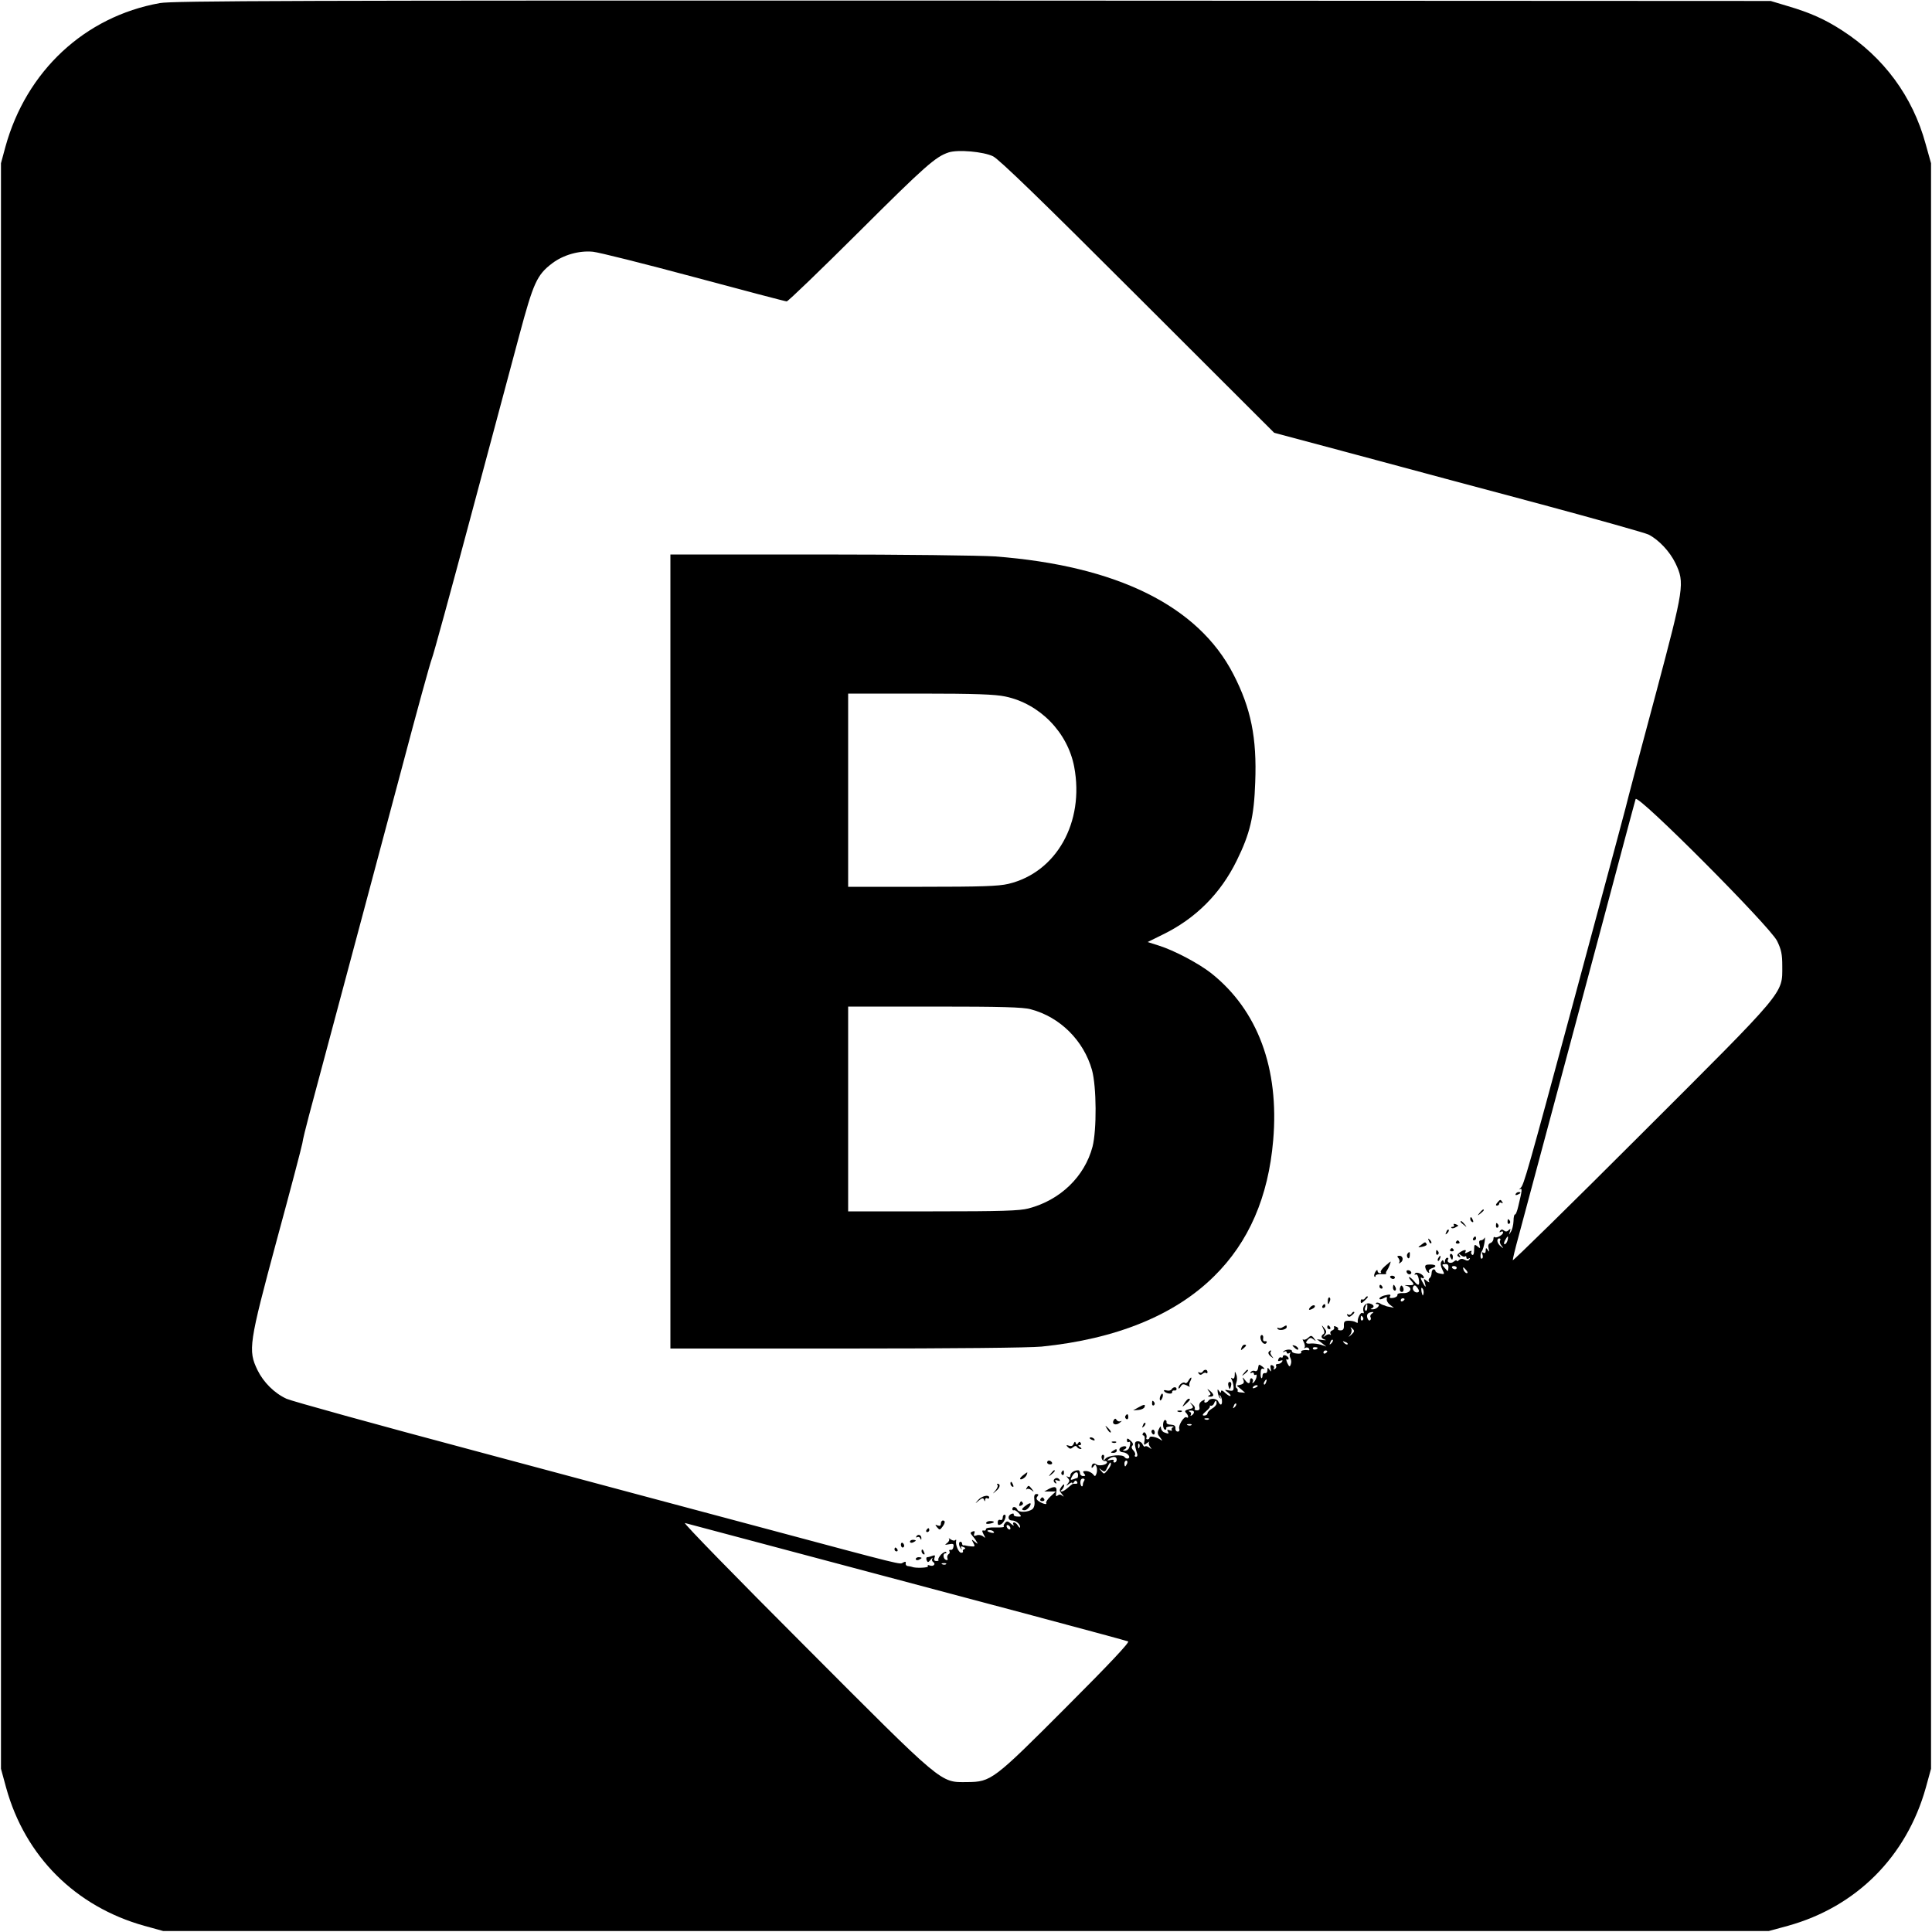 <?xml version="1.0" standalone="no"?>
<!DOCTYPE svg PUBLIC "-//W3C//DTD SVG 20010904//EN"
 "http://www.w3.org/TR/2001/REC-SVG-20010904/DTD/svg10.dtd">
<svg version="1.0" xmlns="http://www.w3.org/2000/svg"
 width="1000pt" height="1000pt" viewBox="0 0 1000 1000"
 preserveAspectRatio="xMidYMid meet">

<g transform="translate(0,1000) scale(0.1,-0.1)"
fill="#000000" stroke="none">
<path d="M827 9984 c-389 -70 -691 -352 -799 -744 l-23 -85 0 -4155 0 -4155
27 -99 c98 -354 358 -614 715 -714 l98 -27 4155 0 4155 0 99 27 c354 98 614
358 714 715 l27 98 0 4155 0 4155 -28 100 c-67 246 -217 449 -433 588 -88 57
-164 91 -279 125 l-90 27 -4130 2 c-3513 1 -4142 -1 -4208 -13z m4313 -793
c32 -16 253 -230 750 -727 l705 -704 430 -115 c237 -64 666 -179 955 -256 289
-78 538 -148 553 -156 53 -27 110 -88 139 -148 49 -103 45 -124 -100 -670 -71
-264 -134 -502 -141 -530 -12 -51 -59 -225 -292 -1090 -231 -856 -252 -930
-268 -943 -9 -8 -11 -11 -4 -7 13 6 12 -4 -8 -87 -6 -27 -14 -46 -17 -44 -4 2
-8 -13 -8 -34 -1 -21 -7 -46 -14 -56 -11 -18 -11 -18 -5 1 5 16 4 17 -6 8 -9
-9 -16 -9 -25 -2 -8 7 -14 6 -20 -2 -4 -8 -3 -9 4 -5 7 4 12 3 12 -3 0 -13
-35 -32 -44 -24 -3 3 -6 -1 -6 -9 0 -9 -7 -19 -16 -22 -10 -4 -13 -13 -9 -28
5 -18 4 -20 -4 -8 -9 13 -11 12 -11 -3 0 -11 -4 -15 -12 -11 -8 5 -9 2 -5 -9
3 -9 3 -19 -2 -21 -10 -7 -11 26 0 39 4 6 10 26 13 45 3 19 3 29 0 23 -3 -7
-12 -13 -19 -13 -9 0 -11 -8 -7 -22 5 -21 4 -22 -11 -9 -15 12 -17 10 -17 -18
0 -19 -4 -30 -10 -26 -6 4 -7 11 -4 17 4 6 -3 5 -16 -2 -15 -8 -20 -8 -16 -1
10 15 -6 14 -29 -2 -14 -11 -15 -16 -5 -22 9 -6 11 -4 5 6 -7 11 -6 12 7 2 8
-7 18 -10 21 -6 4 3 7 1 7 -6 0 -7 5 -9 12 -5 7 4 8 3 4 -4 -5 -8 -13 -9 -25
-2 -12 6 -22 5 -29 -2 -7 -7 -12 -8 -12 -4 0 5 -7 3 -15 -4 -15 -13 -39 -5
-30 11 4 5 1 9 -4 9 -6 0 -11 -8 -12 -17 0 -13 -2 -14 -6 -4 -4 11 -7 11 -13
0 -5 -7 -3 -24 5 -39 13 -26 13 -27 -11 -22 -13 2 -24 8 -24 13 0 5 -4 9 -10
9 -5 0 -10 -9 -10 -19 0 -11 -5 -23 -10 -26 -6 -4 -7 -12 -3 -18 4 -7 -1 -5
-12 3 -17 14 -17 13 -10 -10 9 -29 3 -25 -15 9 -8 15 -8 21 -1 17 6 -4 11 -3
11 1 0 16 -38 34 -46 21 -4 -6 -3 -8 3 -5 6 4 13 -5 16 -21 7 -36 -1 -42 -23
-14 -10 12 -22 22 -26 22 -4 0 1 -9 11 -20 18 -20 16 -23 -20 -22 -17 1 -18 0
-2 -4 32 -10 16 -39 -20 -37 -20 1 -32 -3 -30 -10 1 -6 -9 -13 -22 -15 -15 -2
-21 0 -17 7 8 12 1 13 -31 5 -13 -4 -23 -10 -23 -16 0 -5 9 -4 21 2 16 9 20 9
17 -4 -2 -8 6 -22 17 -30 l20 -15 -20 4 c-11 2 -21 4 -22 5 -2 2 -6 3 -10 4
-5 1 -14 5 -21 10 -7 4 -16 5 -19 2 -4 -3 -1 -6 5 -6 21 0 1 -26 -21 -27 -12
0 -16 1 -9 4 18 7 15 20 -8 26 -22 6 -41 -18 -32 -42 3 -8 0 -11 -6 -7 -10 6
-28 -30 -24 -47 1 -5 -3 -5 -10 -1 -7 5 -24 8 -38 8 -20 0 -25 -5 -24 -25 1
-17 -4 -25 -17 -25 -10 0 -16 3 -13 7 2 4 -3 10 -12 13 -8 3 -12 2 -9 -4 3 -6
-1 -13 -9 -16 -9 -3 -13 -11 -9 -18 3 -6 3 -8 -2 -4 -4 4 -15 2 -24 -5 -14
-10 -14 -10 -4 4 10 13 10 19 -3 35 -14 18 -15 18 -5 -3 7 -14 8 -24 1 -28
-15 -10 -12 -23 8 -29 9 -3 4 -4 -12 -2 l-30 4 25 -19 24 -19 -26 9 c-15 5
-38 8 -53 7 -28 -3 -33 3 -14 22 9 9 15 9 27 -1 14 -11 14 -10 2 6 -12 16 -16
16 -31 2 -9 -8 -20 -12 -25 -8 -4 5 -3 -2 3 -13 6 -12 8 -25 4 -29 -4 -5 -2
-5 5 -1 6 3 15 2 18 -4 4 -6 3 -10 -2 -9 -22 4 -44 -2 -38 -10 3 -6 -7 -9 -22
-7 -16 1 -27 7 -26 12 2 12 -33 11 -44 -1 -5 -4 -2 -5 5 -1 6 4 12 2 12 -4 0
-6 6 -8 13 -4 6 4 9 4 5 -1 -4 -4 -4 -15 1 -24 5 -9 6 -24 2 -33 -5 -15 -8
-13 -18 7 -6 14 -7 23 -2 19 5 -3 9 -1 9 4 0 6 -7 12 -15 16 -8 3 -15 1 -15
-5 0 -6 -4 -8 -9 -5 -5 3 -11 -1 -14 -9 -4 -10 -1 -12 10 -8 11 4 14 2 9 -5
-4 -7 -14 -12 -22 -12 -8 0 -13 -4 -9 -9 3 -5 0 -13 -6 -17 -7 -4 -9 -3 -6 3
4 6 1 13 -7 16 -10 4 -12 -1 -9 -16 4 -18 3 -19 -6 -7 -9 13 -11 13 -11 -2 0
-10 -5 -17 -12 -15 -7 1 -12 -3 -13 -10 -1 -26 -11 -20 -10 8 0 21 4 28 15 24
8 -3 6 2 -5 11 -19 14 -20 14 -23 -6 -2 -14 -9 -20 -17 -16 -8 3 -17 0 -21 -6
-4 -7 -3 -8 4 -4 7 4 12 2 12 -4 0 -6 4 -9 9 -6 5 4 7 -3 4 -14 -3 -11 -10
-23 -16 -27 -5 -3 -7 -1 -3 5 3 6 2 13 -4 17 -5 3 -10 -1 -10 -9 0 -21 -10
-20 -26 1 -13 17 -14 17 -8 0 5 -13 1 -20 -14 -24 l-21 -5 22 -18 22 -19 -22
2 c-12 0 -20 4 -17 8 2 4 0 10 -5 14 -6 3 -7 15 -2 28 5 12 5 31 0 42 -7 19
-8 19 -8 -3 -1 -15 -5 -21 -13 -16 -7 5 -8 3 -3 -6 5 -8 9 -25 10 -38 1 -20
-3 -23 -24 -19 -24 5 -25 4 -7 -9 11 -8 17 -16 15 -19 -3 -3 -15 4 -27 15 -14
14 -22 16 -22 8 0 -9 -3 -9 -10 2 -8 12 -9 10 -7 -7 2 -12 7 -26 12 -30 4 -5
5 -1 0 7 -5 8 -4 12 0 7 11 -9 14 -47 4 -47 -4 0 -9 7 -13 15 -6 17 -42 20
-51 5 -3 -5 -11 -10 -16 -10 -6 0 -7 5 -4 11 4 6 -1 5 -13 -2 -12 -7 -17 -19
-14 -31 3 -12 -1 -18 -12 -18 -10 0 -15 4 -12 9 3 5 -2 15 -12 22 -15 12 -16
12 -4 -2 11 -14 9 -18 -14 -23 -20 -5 -24 -10 -15 -19 13 -13 15 -31 2 -23
-12 8 -44 -43 -37 -60 3 -8 -1 -14 -8 -14 -8 0 -13 8 -12 17 1 13 -7 18 -24
19 -14 0 -24 6 -22 12 1 7 -2 12 -8 12 -5 0 -10 -11 -10 -25 0 -14 5 -25 11
-25 5 0 8 4 5 8 -2 4 7 8 22 9 15 1 21 -1 14 -4 -6 -2 -10 -9 -7 -14 4 -5 -2
-6 -11 -2 -12 4 -15 3 -10 -5 8 -14 5 -15 -18 -6 -9 3 -16 14 -17 23 0 12 -3
10 -11 -7 -9 -18 -7 -26 8 -44 10 -13 12 -18 4 -12 -21 16 -60 24 -60 13 0 -5
-5 -9 -11 -9 -5 0 -8 4 -5 8 2 4 1 14 -3 21 -6 9 -11 10 -15 2 -4 -6 -3 -11 3
-11 5 0 8 -12 5 -27 -5 -24 -3 -25 13 -12 10 7 15 9 11 5 -4 -5 -2 -16 5 -25
10 -14 10 -14 -4 -4 -9 7 -19 10 -22 6 -4 -3 -9 2 -13 11 -3 9 -14 16 -24 16
-19 0 -20 -13 -5 -61 4 -11 2 -19 -5 -19 -6 0 -9 4 -5 9 3 5 -1 16 -9 24 -9 9
-11 18 -5 24 6 6 3 16 -9 26 -15 14 -19 14 -19 2 0 -8 4 -12 9 -9 9 6 11 -8 2
-30 -3 -9 -14 -16 -23 -15 -10 0 -11 2 -3 6 19 8 14 22 -6 16 -25 -6 -24 -29
1 -30 23 -2 42 -26 26 -32 -6 -2 -14 1 -18 7 -9 16 -84 10 -99 -8 -12 -13 -13
-13 -8 3 3 9 1 17 -5 17 -6 0 -9 -8 -7 -17 2 -10 10 -17 16 -15 7 1 12 -2 12
-7 0 -13 -42 -21 -55 -11 -13 11 -25 3 -25 -14 0 -6 4 -4 10 4 8 12 10 12 16
-3 3 -9 3 -25 -1 -35 -6 -15 -8 -15 -18 -2 -7 8 -22 15 -34 16 -18 0 -20 -2
-12 -13 9 -10 8 -13 -5 -13 -9 0 -16 7 -16 15 0 8 -4 15 -9 15 -21 0 -41 -13
-41 -27 0 -8 -5 -11 -12 -7 -10 5 -10 4 -1 -6 10 -11 10 -17 0 -29 -11 -14
-10 -14 6 -2 9 7 17 10 17 5 0 -5 4 -3 9 5 6 9 11 10 15 2 6 -10 3 -12 -19
-11 -3 0 -15 -9 -27 -20 -12 -11 -27 -20 -32 -20 -7 0 -8 3 -1 8 6 4 11 14 13
22 1 10 -2 9 -13 -4 -13 -18 -13 -22 2 -40 10 -12 11 -15 3 -9 -9 8 -17 9 -25
3 -9 -8 -11 -4 -8 14 6 30 -5 36 -37 20 l-25 -14 30 0 30 0 -28 -26 c-15 -14
-25 -29 -22 -34 7 -11 -24 -2 -43 13 -8 7 -9 14 -2 22 7 8 5 12 -5 12 -11 0
-14 -9 -11 -33 3 -21 -1 -37 -10 -45 -21 -17 -72 -19 -78 -3 -6 16 -26 19 -26
3 0 -5 3 -8 8 -6 4 2 15 -4 25 -15 14 -15 14 -18 2 -18 -21 0 -30 4 -28 12 2
4 -4 5 -12 2 -21 -8 -19 -34 3 -34 20 0 42 -18 42 -34 0 -6 -5 -3 -11 7 -5 9
-15 17 -20 17 -6 0 -7 -6 -3 -12 4 -7 -2 -5 -13 5 -17 15 -22 15 -31 4 -7 -8
-9 -16 -6 -19 3 -3 -17 -5 -45 -4 -29 1 -49 -3 -48 -9 1 -5 -4 -9 -11 -7 -10
2 -10 -2 -1 -20 11 -20 10 -21 -3 -10 -9 7 -24 9 -33 5 -14 -5 -17 -3 -12 10
4 11 2 14 -9 10 -13 -5 -13 -8 -1 -22 8 -9 18 -23 22 -31 8 -13 7 -13 -10 0
-17 14 -18 14 -7 -6 10 -18 8 -20 -11 -18 -12 1 -24 3 -27 4 -3 1 -8 2 -12 1
-5 0 -8 3 -8 9 0 5 -4 10 -9 10 -11 0 -8 -26 4 -37 4 -4 5 -2 1 4 -5 9 -2 11
10 6 11 -4 13 -8 6 -11 -7 -2 -10 -7 -8 -11 3 -4 -1 -8 -9 -8 -13 0 -31 42
-26 62 2 6 -1 7 -5 3 -4 -4 -14 -2 -23 4 -9 7 -13 8 -9 4 4 -5 0 -15 -9 -22
-15 -11 -14 -11 9 -7 22 4 26 2 23 -13 -1 -11 -8 -18 -15 -16 -6 1 -9 -2 -6
-7 4 -5 1 -13 -5 -16 -5 -4 -8 -13 -5 -21 3 -8 0 -11 -8 -8 -15 6 -17 34 -3
34 6 0 7 3 4 7 -4 3 -16 -3 -27 -14 -10 -12 -16 -24 -13 -27 4 -3 -1 -6 -10
-6 -11 0 -14 5 -10 17 5 13 2 15 -11 10 -10 -4 -22 -7 -27 -7 -4 0 -6 -7 -3
-15 6 -14 8 -13 21 2 8 10 12 13 9 6 -4 -6 -2 -14 4 -18 16 -10 1 -25 -17 -18
-10 4 -14 2 -10 -4 5 -8 -66 -11 -83 -3 -3 1 -12 3 -20 4 -8 0 -14 7 -12 14 2
9 -2 11 -14 4 -18 -10 20 -20 -734 182 -300 80 -966 258 -1480 396 -514 137
-954 259 -977 270 -63 29 -119 85 -150 148 -50 103 -45 137 100 675 70 257
129 482 132 500 2 17 18 82 34 142 232 868 364 1360 481 1800 77 292 147 546
155 565 8 19 98 348 200 730 102 382 216 807 253 945 73 272 91 312 170 372
58 44 140 67 211 60 31 -3 266 -62 523 -131 257 -69 473 -126 480 -126 7 0
177 164 378 364 339 338 393 385 460 407 48 16 181 4 230 -20z m4058 -4061
c22 -45 27 -69 27 -130 0 -146 24 -117 -730 -870 -366 -366 -665 -659 -665
-653 0 7 13 62 30 123 32 119 471 1757 551 2060 27 102 52 193 55 204 10 29
694 -658 732 -734z m-1395 -1550 c-3 -11 -9 -20 -15 -20 -5 0 -4 9 2 20 6 11
12 20 14 20 2 0 2 -9 -1 -20z m-38 0 c-4 -6 -1 -19 7 -28 12 -15 11 -16 -4 -3
-20 15 -24 41 -7 41 5 0 7 -5 4 -10z m-268 -141 c-2 -23 0 -23 -20 -1 -15 16
-15 18 3 19 13 1 18 -4 17 -18z m43 -1 c0 -4 -4 -8 -9 -8 -6 0 -12 4 -15 8 -3
5 1 9 9 9 8 0 15 -4 15 -9z m50 -13 c7 -9 8 -15 2 -15 -5 0 -12 7 -16 15 -3 8
-4 15 -2 15 2 0 9 -7 16 -15z m-251 -114 c-16 -5 -33 15 -24 30 6 9 12 7 22
-7 9 -13 10 -20 2 -23z m29 -7 c-3 -14 -5 -12 -10 9 -3 19 -2 25 4 19 6 -6 8
-18 6 -28z m-98 -28 c0 -3 -4 -8 -10 -11 -5 -3 -10 -1 -10 4 0 6 5 11 10 11 6
0 10 -2 10 -4z m-193 -45 c0 -11 -5 -18 -9 -15 -4 3 -5 11 -1 19 7 21 12 19
10 -4z m24 -30 c-7 -5 -11 -13 -7 -19 3 -6 2 -13 -3 -16 -5 -3 -11 3 -14 14
-5 18 5 28 28 29 6 0 4 -3 -4 -8z m-46 -20 c3 -5 2 -12 -3 -15 -5 -3 -9 1 -9
9 0 17 3 19 12 6z m-60 -89 c-17 -15 -18 -15 -6 0 7 9 9 23 5 30 -6 10 -4 11
7 0 11 -10 10 -15 -6 -30z m-104 -45 c-10 -9 -11 -8 -5 6 3 10 9 15 12 12 3
-3 0 -11 -7 -18z m84 -5 c-3 -3 -11 0 -18 7 -9 10 -8 11 6 5 10 -3 15 -9 12
-12z m-155 -18 c0 -8 -19 -13 -24 -6 -3 5 1 9 9 9 8 0 15 -2 15 -3z m50 -18
c0 -3 -4 -8 -10 -11 -5 -3 -10 -1 -10 4 0 6 5 11 10 11 6 0 10 -2 10 -4z
m-317 -161 c-3 -9 -8 -14 -10 -11 -3 3 -2 9 2 15 9 16 15 13 8 -4z m-43 -19
c0 -2 -7 -7 -16 -10 -8 -3 -12 -2 -9 4 6 10 25 14 25 6z m-213 -90 c0 -8 -11
-20 -24 -27 -12 -7 -23 -18 -23 -24 0 -6 -7 -12 -17 -12 -12 0 -10 6 10 23 15
12 23 24 19 27 -4 2 -2 2 5 1 6 -2 14 4 17 12 7 18 13 18 13 0z m94 -19 c-10
-9 -11 -8 -5 6 3 10 9 15 12 12 3 -3 0 -11 -7 -18z m-211 -26 c0 -6 -5 -13
-12 -17 -6 -4 -8 -3 -4 4 3 5 0 13 -6 15 -8 3 -6 6 5 6 9 1 17 -3 17 -8z m77
-37 c-3 -3 -12 -4 -19 -1 -8 3 -5 6 6 6 11 1 17 -2 13 -5z m-90 -30 c-3 -3
-12 -4 -19 -1 -8 3 -5 6 6 6 11 1 17 -2 13 -5z m-270 -116 c-3 -8 -6 -5 -6 6
-1 11 2 17 5 13 3 -3 4 -12 1 -19z m-117 -63 c0 -8 -5 -15 -11 -15 -5 0 -8 4
-5 9 4 5 -4 7 -16 4 -19 -4 -20 -3 -8 6 21 15 40 13 40 -4z m54 -20 c-4 -8 -8
-15 -10 -15 -2 0 -4 7 -4 15 0 8 4 15 10 15 5 0 7 -7 4 -15z m-84 -4 c0 -5 -8
-19 -18 -31 -17 -21 -18 -21 -32 -4 -14 17 -14 18 2 5 15 -11 19 -10 29 13 13
27 19 33 19 17z m-170 -56 c0 -8 -2 -15 -4 -15 -2 0 -12 -3 -21 -7 -15 -5 -16
-3 -6 15 13 25 31 29 31 7z m32 -29 c-4 -6 -7 -14 -7 -18 0 -18 -11 -14 -13 6
-1 14 4 23 13 23 8 0 11 -5 7 -11z m-1552 -356 c1051 -279 1766 -470 1779
-476 10 -3 -95 -115 -320 -340 -378 -379 -389 -387 -513 -388 -141 -1 -117
-21 -841 705 -352 352 -631 638 -620 636 11 -3 243 -65 515 -137z m1170 109
c0 -6 -4 -7 -10 -4 -5 3 -10 11 -10 16 0 6 5 7 10 4 6 -3 10 -11 10 -16z m-86
-18 c4 -5 -3 -7 -14 -4 -23 6 -26 13 -6 13 8 0 17 -4 20 -9z m-247 -167 c-3
-3 -12 -4 -19 -1 -8 3 -5 6 6 6 11 1 17 -2 13 -5z"/>
<path d="M3470 5075 l0 -2055 909 0 c559 0 949 4 1012 10 386 39 690 163 893
364 180 177 281 411 306 704 32 372 -80 673 -320 864 -66 52 -193 119 -273
144 l-57 18 77 38 c171 83 300 212 384 383 69 140 90 228 96 406 9 230 -22
383 -113 559 -182 354 -603 562 -1234 610 -75 5 -480 10 -907 10 l-773 0 0
-2055z m1733 1320 c178 -37 323 -185 357 -364 54 -287 -92 -547 -341 -606 -51
-12 -141 -15 -446 -15 l-383 0 0 500 0 500 373 0 c285 0 388 -4 440 -15z m132
-1619 c152 -40 274 -162 317 -314 24 -87 25 -310 3 -397 -41 -155 -167 -277
-332 -320 -46 -12 -139 -15 -495 -15 l-438 0 0 530 0 530 448 0 c341 0 459 -3
497 -14z"/>
<path d="M7845 3820 c-3 -6 1 -7 9 -4 18 7 21 14 7 14 -6 0 -13 -4 -16 -10z"/>
<path d="M7750 3775 c-9 -10 -9 -15 -1 -15 6 0 11 5 11 11 0 5 5 7 12 3 7 -4
8 -3 4 4 -9 15 -11 15 -26 -3z"/>
<path d="M7659 3723 c-13 -16 -12 -17 4 -4 9 7 17 15 17 17 0 8 -8 3 -21 -13z"/>
<path d="M7610 3691 c0 -6 4 -13 10 -16 6 -3 7 1 4 9 -7 18 -14 21 -14 7z"/>
<path d="M7803 3675 c0 -8 4 -12 9 -9 5 3 6 10 3 15 -9 13 -12 11 -12 -6z"/>
<path d="M7560 3676 c0 -2 8 -10 18 -17 15 -13 16 -12 3 4 -13 16 -21 21 -21
13z"/>
<path d="M7525 3660 c3 -6 1 -10 -6 -10 -7 0 -10 -3 -6 -6 3 -3 13 -2 22 4 16
8 16 9 1 15 -10 4 -15 3 -11 -3z"/>
<path d="M7743 3655 c0 -8 4 -12 9 -9 5 3 6 10 3 15 -9 13 -12 11 -12 -6z"/>
<path d="M7486 3623 c-6 -14 -5 -15 5 -6 7 7 10 15 7 18 -3 3 -9 -2 -12 -12z"/>
<path d="M7625 3590 c-3 -5 -1 -10 4 -10 6 0 11 5 11 10 0 6 -2 10 -4 10 -3 0
-8 -4 -11 -10z"/>
<path d="M7396 3577 c3 -10 9 -15 12 -12 3 3 0 11 -7 18 -10 9 -11 8 -5 -6z"/>
<path d="M7536 3572 c-3 -5 1 -9 9 -9 8 0 12 4 9 9 -3 4 -7 8 -9 8 -2 0 -6 -4
-9 -8z"/>
<path d="M7355 3556 c-18 -13 -18 -14 8 -9 15 3 24 9 21 14 -7 12 -7 12 -29
-5z"/>
<path d="M7506 3532 c-3 -5 1 -9 9 -9 8 0 12 4 9 9 -3 4 -7 8 -9 8 -2 0 -6 -4
-9 -8z"/>
<path d="M7433 3515 c0 -8 4 -12 9 -9 5 3 6 10 3 15 -9 13 -12 11 -12 -6z"/>
<path d="M7284 3509 c-3 -6 -2 -15 3 -20 5 -5 9 -1 10 11 2 22 -2 25 -13 9z"/>
<path d="M7506 3495 c4 -8 8 -15 10 -15 2 0 4 7 4 15 0 8 -4 15 -10 15 -5 0
-7 -7 -4 -15z"/>
<path d="M7239 3487 c6 -8 7 -18 3 -22 -4 -5 -1 -5 6 -1 18 10 15 36 -4 36
-13 0 -14 -3 -5 -13z"/>
<path d="M7445 3489 c-4 -6 -5 -12 -2 -15 2 -3 7 2 10 11 7 17 1 20 -8 4z"/>
<path d="M7168 3446 c-15 -13 -24 -27 -21 -30 4 -3 1 -6 -5 -6 -7 0 -12 6 -12
13 0 6 -5 4 -11 -6 -6 -10 -8 -21 -5 -24 3 -4 6 -2 6 4 0 5 14 9 30 8 17 -1
28 0 25 3 -3 3 -1 10 4 16 8 11 22 46 18 46 -1 0 -14 -11 -29 -24z"/>
<path d="M7378 3437 c2 -9 9 -20 15 -24 5 -3 7 -1 3 5 -3 6 3 13 14 17 29 9
25 20 -8 20 -23 0 -28 -4 -24 -18z"/>
<path d="M7280 3420 c0 -13 18 -22 24 -11 3 5 -1 11 -9 15 -8 3 -15 1 -15 -4z"/>
<path d="M7196 3388 c3 -4 9 -8 15 -8 5 0 9 4 9 8 0 5 -7 9 -15 9 -8 0 -12 -4
-9 -9z"/>
<path d="M7140 3340 c0 -5 5 -10 11 -10 5 0 7 5 4 10 -3 6 -8 10 -11 10 -2 0
-4 -4 -4 -10z"/>
<path d="M7210 3335 c0 -8 4 -15 10 -15 5 0 7 7 4 15 -4 8 -8 15 -10 15 -2 0
-4 -7 -4 -15z"/>
<path d="M7247 3336 c-3 -8 -2 -18 3 -21 13 -8 20 9 11 24 -6 10 -10 9 -14 -3z"/>
<path d="M6873 3269 c-2 -23 3 -25 10 -4 4 8 3 16 -1 19 -4 3 -9 -4 -9 -15z"/>
<path d="M7065 3280 c-4 -6 -10 -8 -14 -6 -4 3 -8 -1 -8 -9 0 -13 4 -12 19 2
18 16 22 23 14 23 -3 0 -8 -5 -11 -10z"/>
<path d="M6782 3234 c-14 -16 -5 -18 17 -5 7 5 9 11 5 14 -5 3 -15 -1 -22 -9z"/>
<path d="M6845 3240 c-3 -5 -1 -10 4 -10 6 0 11 5 11 10 0 6 -2 10 -4 10 -3 0
-8 -4 -11 -10z"/>
<path d="M6995 3200 c-4 -6 -11 -7 -17 -4 -7 4 -8 2 -4 -5 6 -9 11 -9 22 0 14
11 18 19 10 19 -3 0 -8 -5 -11 -10z"/>
<path d="M6640 3131 c-8 -6 -18 -7 -24 -4 -5 3 -6 1 -3 -5 8 -12 47 -4 47 9 0
11 -1 11 -20 0z"/>
<path d="M6870 3130 c0 -5 5 -10 11 -10 5 0 7 5 4 10 -3 6 -8 10 -11 10 -2 0
-4 -4 -4 -10z"/>
<path d="M6524 3075 c3 -23 22 -39 31 -26 4 7 1 10 -7 9 -8 -2 -12 4 -10 15 2
9 -1 17 -7 17 -5 0 -8 -7 -7 -15z"/>
<path d="M6426 3024 c-5 -14 -4 -15 9 -4 17 14 19 20 6 20 -5 0 -12 -7 -15
-16z"/>
<path d="M6690 3036 c0 -2 7 -9 15 -16 9 -7 15 -8 15 -2 0 5 -7 12 -15 16 -8
3 -15 4 -15 2z"/>
<path d="M6566 3001 c-3 -5 2 -15 12 -22 15 -12 16 -12 5 2 -7 9 -10 19 -6 22
3 4 4 7 0 7 -3 0 -8 -4 -11 -9z"/>
<path d="M6225 2900 c-4 -6 -11 -7 -17 -4 -7 4 -8 2 -4 -5 6 -8 12 -9 20 -2 7
6 16 8 19 4 4 -3 7 -1 7 5 0 15 -17 16 -25 2z"/>
<path d="M6439 2893 c-13 -16 -12 -17 4 -4 16 13 21 21 13 21 -2 0 -10 -8 -17
-17z"/>
<path d="M6151 2853 c-5 -10 -13 -15 -17 -11 -9 9 -34 -10 -34 -26 0 -6 5 -3
11 7 8 14 14 15 32 6 12 -7 19 -8 15 -4 -4 4 -3 16 3 26 12 24 3 25 -10 2z"/>
<path d="M6358 2828 c2 -10 6 -18 7 -18 1 0 5 8 7 18 3 11 0 19 -7 19 -7 0
-10 -8 -7 -19z"/>
<path d="M6064 2809 c-3 -6 -15 -9 -25 -6 -11 3 -17 2 -14 -3 8 -13 44 -19 42
-6 -1 6 4 10 11 9 6 -2 12 2 12 7 0 13 -17 13 -26 -1z"/>
<path d="M6258 2798 c10 -13 10 -17 0 -21 -8 -4 -7 -6 5 -6 9 -1 17 3 17 8 0
5 -8 15 -17 22 -16 13 -17 12 -5 -3z"/>
<path d="M6006 2774 c-4 -9 -4 -19 -1 -22 2 -3 7 3 11 12 4 9 4 19 1 22 -2 3
-7 -3 -11 -12z"/>
<path d="M6131 2738 c-14 -23 -14 -23 8 -4 22 20 25 26 13 26 -4 0 -13 -10
-21 -22z"/>
<path d="M5963 2735 c0 -8 4 -12 9 -9 5 3 6 10 3 15 -9 13 -12 11 -12 -6z"/>
<path d="M5890 2714 l-25 -14 27 2 c15 1 30 8 32 15 6 16 -2 15 -34 -3z"/>
<path d="M6098 2693 c7 -3 16 -2 19 1 4 3 -2 6 -13 5 -11 0 -14 -3 -6 -6z"/>
<path d="M5825 2671 c-3 -5 -1 -12 5 -16 5 -3 10 1 10 9 0 18 -6 21 -15 7z"/>
<path d="M5765 2650 c-13 -21 10 -31 31 -14 10 8 13 12 5 8 -7 -3 -17 -1 -21
6 -6 9 -9 9 -15 0z"/>
<path d="M5916 2623 c-6 -14 -5 -15 5 -6 7 7 10 15 7 18 -3 3 -9 -2 -12 -12z"/>
<path d="M5731 2603 c7 -12 15 -20 18 -17 3 2 -3 12 -13 22 -17 16 -18 16 -5
-5z"/>
<path d="M5960 2591 c0 -6 4 -12 8 -15 5 -3 9 1 9 9 0 8 -4 15 -9 15 -4 0 -8
-4 -8 -9z"/>
<path d="M5640 2556 c0 -2 7 -7 16 -10 8 -3 12 -2 9 4 -6 10 -25 14 -25 6z"/>
<path d="M5557 2527 c-4 -11 -12 -14 -24 -10 -14 5 -16 3 -6 -7 10 -10 15 -11
27 -1 10 8 16 9 21 1 3 -5 12 -10 18 -10 7 0 6 4 -3 10 -11 7 -11 10 -2 10 7
0 10 5 6 11 -5 8 -9 8 -14 -1 -6 -9 -9 -9 -12 1 -3 9 -6 8 -11 -4z"/>
<path d="M5758 2533 c7 -3 16 -2 19 1 4 3 -2 6 -13 5 -11 0 -14 -3 -6 -6z"/>
<path d="M5760 2490 c-13 -8 -12 -10 3 -10 9 0 17 5 17 10 0 12 -1 12 -20 0z"/>
<path d="M5420 2430 c0 -5 7 -10 16 -10 8 0 12 5 9 10 -3 6 -10 10 -16 10 -5
0 -9 -4 -9 -10z"/>
<path d="M5439 2373 c-13 -16 -12 -17 4 -4 16 13 21 21 13 21 -2 0 -10 -8 -17
-17z"/>
<path d="M5495 2381 c-3 -5 -2 -12 3 -15 5 -3 9 1 9 9 0 17 -3 19 -12 6z"/>
<path d="M5298 2366 c-10 -7 -18 -16 -18 -19 0 -12 28 4 34 19 6 17 6 17 -16
0z"/>
<path d="M5455 2341 c-3 -5 0 -13 6 -17 8 -5 9 -3 4 6 -6 10 -4 12 9 7 10 -4
15 -3 11 3 -8 13 -22 13 -30 1z"/>
<path d="M5230 2321 c0 -6 4 -13 10 -16 6 -3 7 1 4 9 -7 18 -14 21 -14 7z"/>
<path d="M5163 2313 c4 -3 -1 -16 -10 -27 -18 -21 -18 -21 4 -2 20 16 23 36 6
36 -4 0 -3 -3 0 -7z"/>
<path d="M5314 2298 c-4 -7 -4 -10 1 -6 4 4 15 2 24 -5 14 -11 14 -10 2 6 -16
20 -18 21 -27 5z"/>
<path d="M5062 2235 c-17 -20 -17 -20 4 -2 17 14 23 15 27 5 4 -11 6 -11 6 0
1 7 6 10 11 7 6 -3 10 -2 10 4 0 17 -40 8 -58 -14z"/>
<path d="M5385 2240 c-3 -5 1 -10 10 -10 9 0 13 5 10 10 -3 6 -8 10 -10 10 -2
0 -7 -4 -10 -10z"/>
<path d="M5277 2216 c-4 -10 -1 -13 8 -9 8 3 12 9 9 14 -7 12 -11 11 -17 -5z"/>
<path d="M5308 2206 c-22 -16 -23 -23 -4 -23 7 0 18 9 25 19 13 21 3 23 -21 4z"/>
<path d="M5190 2144 c0 -9 -6 -14 -13 -11 -7 3 -13 -3 -13 -13 0 -14 4 -16 17
-10 18 10 33 50 18 50 -5 0 -9 -7 -9 -16z"/>
<path d="M4870 2114 c0 -11 -5 -14 -16 -10 -15 6 -15 4 -3 -10 12 -14 14 -14
26 2 16 21 17 34 3 34 -5 0 -10 -7 -10 -16z"/>
<path d="M5105 2119 c-4 -5 3 -8 14 -6 28 4 34 12 11 14 -11 1 -22 -2 -25 -8z"/>
<path d="M4795 2080 c-3 -5 -1 -10 4 -10 6 0 11 5 11 10 0 6 -2 10 -4 10 -3 0
-8 -4 -11 -10z"/>
<path d="M4744 2049 c-4 -7 -3 -9 4 -5 5 3 13 0 15 -6 4 -9 6 -10 6 -1 1 17
-16 25 -25 12z"/>
<path d="M4710 2020 c0 -5 7 -7 15 -4 8 4 15 8 15 10 0 2 -7 4 -15 4 -8 0 -15
-4 -15 -10z"/>
<path d="M4663 2005 c0 -8 4 -15 9 -15 4 0 8 4 8 9 0 6 -4 12 -8 15 -5 3 -9
-1 -9 -9z"/>
<path d="M4630 1980 c0 -5 5 -10 11 -10 5 0 7 5 4 10 -3 6 -8 10 -11 10 -2 0
-4 -4 -4 -10z"/>
<path d="M4770 1971 c0 -6 4 -13 10 -16 6 -3 7 1 4 9 -7 18 -14 21 -14 7z"/>
<path d="M4740 1930 c0 -5 7 -7 15 -4 8 4 15 8 15 10 0 2 -7 4 -15 4 -8 0 -15
-4 -15 -10z"/>
</g>
</svg>
